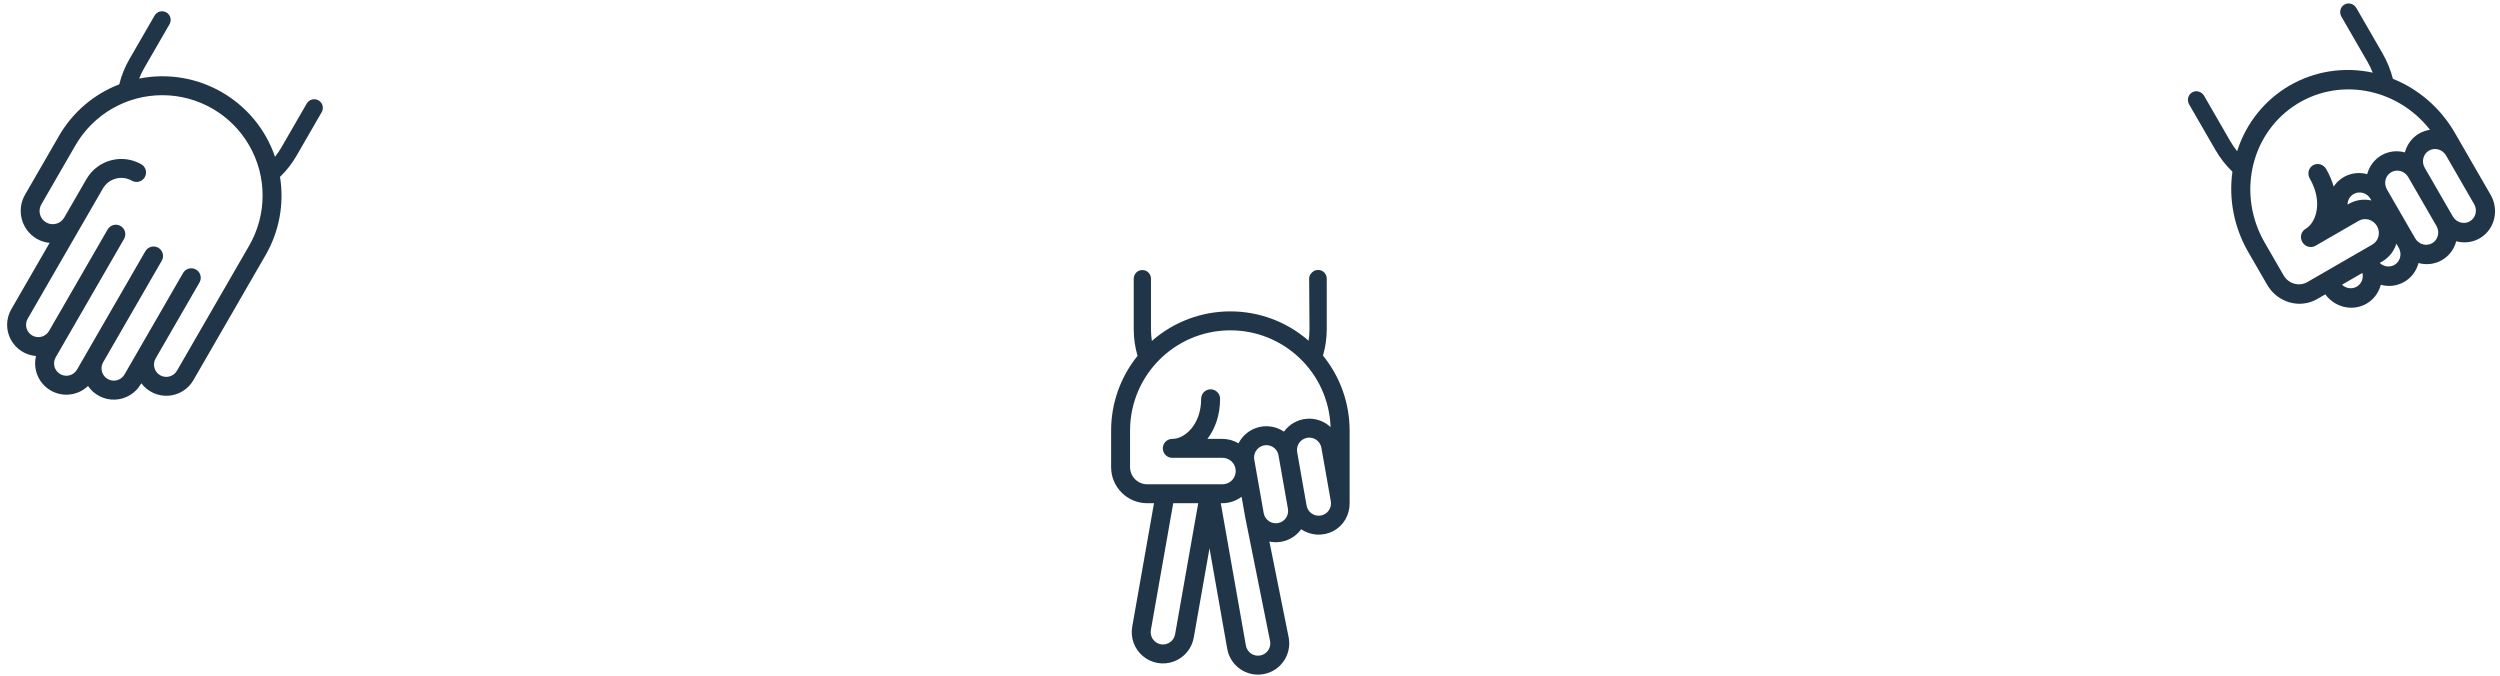
<svg width="270px" height="73px" viewBox="0 0 270 73" version="1.1" xmlns="http://www.w3.org/2000/svg" xmlns:xlink="http://www.w3.org/1999/xlink">
    <g id="Page-1" stroke="none" stroke-width="1" fill="none" fill-rule="evenodd">
        <g id="Hands-Mobile" transform="translate(-6, -299)" fill="#213548" fill-rule="nonzero">
            <g id="Group-2" transform="translate(0, 297)">
                <g id="Icon/Rock" transform="translate(258.25, 19.567) rotate(-120) translate(-258.25, -19.567) translate(243.25, 6.567)">
                    <g id="Rock-Expanded">
                        <path d="M28.358,21.424 L22.702,21.424 C22.271,21.424 21.841,21.393 21.416,21.331 C25.801,16.479 25.791,9.243 21.393,4.403 C21.826,4.339 22.264,4.307 22.703,4.306 L28.358,4.306 C28.891,4.306 29.323,3.889 29.323,3.375 C29.323,2.86 28.891,2.443 28.358,2.443 L22.703,2.443 C21.695,2.443 20.691,2.582 19.722,2.854 C17.356,1.005 14.403,-0.003 11.358,4.97377747e-16 L7.276,4.97377747e-16 C5.048,0.002 3.243,1.745 3.241,3.896 L3.241,4.923 C1.917,5.069 0.794,5.929 0.347,7.141 C-0.1,8.353 0.207,9.705 1.137,10.626 C-0.186,11.934 -0.186,14.022 1.137,15.33 C-0.186,16.638 -0.186,18.726 1.137,20.034 C0.157,21.006 -0.125,22.449 0.421,23.699 C0.967,24.949 2.236,25.761 3.641,25.76 C3.646,25.76 3.652,25.76 3.657,25.759 L11.358,25.759 C14.415,25.762 17.378,24.747 19.749,22.884 C20.709,23.152 21.703,23.287 22.701,23.288 L28.358,23.288 C28.887,23.281 29.312,22.866 29.312,22.356 C29.312,21.846 28.887,21.431 28.358,21.424 L28.358,21.424 Z M5.36,3.896 C5.361,2.875 6.218,2.047 7.276,2.046 L11.358,2.046 C17.24,2.046 22.124,6.431 22.55,12.095 C22.975,17.76 18.798,22.78 12.978,23.599 C13.471,22.37 13.175,20.976 12.221,20.032 C13.543,18.725 13.543,16.637 12.221,15.329 C13.243,14.318 13.502,12.799 12.871,11.525 C13.541,11.69 14.229,11.772 14.919,11.77 C15.504,11.77 15.979,11.312 15.979,10.747 C15.979,10.182 15.504,9.724 14.919,9.724 C11.993,9.724 10.434,7.922 10.434,6.621 C10.434,6.255 10.232,5.918 9.904,5.735 C9.576,5.552 9.172,5.552 8.845,5.735 C8.517,5.918 8.315,6.255 8.315,6.621 L8.315,12.013 C8.316,12.801 7.655,13.441 6.838,13.442 C6.022,13.443 5.36,12.804 5.359,12.016 L5.36,3.896 Z M9.717,19.009 L3.641,19.009 C3.634,19.009 3.628,19.01 3.622,19.01 C2.862,19.005 2.25,18.407 2.255,17.673 C2.26,16.939 2.881,16.348 3.641,16.353 L9.717,16.353 C9.723,16.353 9.727,16.353 9.732,16.353 C10.492,16.354 11.107,16.95 11.105,17.684 C11.103,18.418 10.486,19.011 9.726,19.01 L9.717,19.009 Z M10.435,12.016 L10.435,11.846 C10.959,12.154 11.208,12.761 11.045,13.332 C10.882,13.903 10.346,14.301 9.732,14.306 L9.718,14.306 L9.532,14.306 C10.112,13.674 10.432,12.86 10.435,12.016 Z M3.241,11.707 L3.241,12.019 C3.243,12.862 3.564,13.675 4.144,14.306 L3.641,14.306 C3.637,14.306 3.633,14.306 3.629,14.306 C2.949,14.301 2.375,13.817 2.278,13.167 C2.181,12.518 2.59,11.897 3.241,11.706 L3.241,11.707 Z M3.241,7.004 L3.241,9.545 C2.661,9.376 2.264,8.86 2.264,8.275 C2.264,7.689 2.661,7.173 3.241,7.004 Z M3.641,23.713 C3.638,23.713 3.635,23.713 3.632,23.713 C2.878,23.708 2.268,23.116 2.267,22.388 C2.265,21.659 2.871,21.065 3.626,21.056 L3.64,21.056 C3.648,21.056 3.655,21.055 3.663,21.055 L9.727,21.055 C10.482,21.065 11.088,21.659 11.085,22.388 C11.083,23.117 10.472,23.708 9.717,23.713 L3.641,23.713 Z" id="Shape"></path>
                    </g>
                </g>
                <g id="Icon/Paper" transform="translate(22, 26) rotate(-60) translate(-22, -26) translate(1, 13)">
                    <g id="Paper-Expanded">
                        <path d="M40.675,21.424 L35.214,21.424 C34.799,21.424 34.383,21.393 33.972,21.331 C38.206,16.479 38.197,9.243 33.95,4.403 C34.369,4.339 34.792,4.307 35.215,4.306 L40.675,4.306 C41.19,4.306 41.607,3.889 41.607,3.375 C41.607,2.86 41.19,2.443 40.675,2.443 L35.215,2.443 C34.241,2.443 33.272,2.582 32.337,2.854 C30.052,1.005 27.201,-0.003 24.262,-4.97381135e-16 L16.906,-4.97381135e-16 C14.992,0.011 13.443,1.562 13.436,3.476 C13.437,3.967 13.543,4.452 13.747,4.899 L5.474,4.899 C4.313,4.899 3.234,5.495 2.616,6.478 C1.998,7.461 1.929,8.692 2.433,9.738 C0.992,10.156 7.14972881e-05,11.477 7.14972881e-05,12.978 C7.14972881e-05,14.479 0.992,15.799 2.433,16.218 C1.93,17.264 1.999,18.495 2.616,19.477 C3.234,20.46 4.313,21.056 5.474,21.056 L5.569,21.056 C5.122,22.099 5.229,23.296 5.853,24.244 C6.478,25.191 7.537,25.76 8.671,25.76 L24.262,25.76 C27.213,25.763 30.074,24.747 32.363,22.885 C33.29,23.152 34.249,23.288 35.214,23.288 L40.675,23.288 C41.186,23.282 41.596,22.867 41.596,22.357 C41.596,21.847 41.186,21.431 40.675,21.425 L40.675,21.424 Z M18.139,23.713 L8.671,23.713 C7.937,23.717 7.339,23.125 7.336,22.392 C7.332,21.658 7.923,21.06 8.657,21.056 L18.135,21.056 C18.407,21.056 18.667,20.948 18.859,20.756 C19.051,20.565 19.158,20.304 19.158,20.033 L19.158,20.032 C19.158,19.467 18.7,19.009 18.135,19.009 L8.671,19.009 C8.662,19.009 8.653,19.009 8.644,19.009 L5.474,19.009 C4.746,19.006 4.157,18.419 4.151,17.692 C4.145,16.964 4.725,16.367 5.452,16.352 L18.136,16.352 C18.701,16.352 19.159,15.894 19.16,15.329 L19.16,15.328 C19.16,15.057 19.052,14.797 18.86,14.605 C18.668,14.413 18.408,14.305 18.136,14.305 L5.474,14.305 C5.46,14.305 5.446,14.306 5.431,14.306 L3.375,14.306 C2.641,14.306 2.046,13.711 2.046,12.977 C2.046,12.243 2.641,11.648 3.375,11.648 L18.136,11.648 C18.701,11.648 19.159,11.19 19.159,10.625 C19.159,10.06 18.701,9.602 18.136,9.602 L5.474,9.602 C4.74,9.602 4.145,9.007 4.145,8.273 C4.145,7.539 4.74,6.944 5.474,6.944 L16.868,6.944 C16.882,6.944 16.896,6.946 16.909,6.946 L21.718,6.946 C22.979,6.953 23.999,7.973 24.006,9.234 C24.007,9.798 24.465,10.254 25.029,10.254 L25.032,10.254 C25.597,10.252 26.053,9.793 26.052,9.228 C26.038,6.862 24.137,4.94 21.771,4.902 C21.754,4.902 21.738,4.899 21.722,4.899 L16.89,4.899 C16.102,4.894 15.468,4.251 15.473,3.464 C15.478,2.676 16.121,2.041 16.909,2.047 L24.264,2.047 C28.134,2.047 31.71,4.112 33.645,7.464 C35.58,10.816 35.58,14.946 33.645,18.298 C31.709,21.65 28.132,23.714 24.262,23.714 L18.139,23.713 Z" id="Shape"></path>
                    </g>
                </g>
                <g id="Icon/Scissors" transform="translate(139, 53) rotate(-90) translate(-139, -53) translate(117, 40)">
                    <g id="Scissors-Expanded">
                        <path d="M42.905,21.389 L37.442,21.424 C37.027,21.424 36.612,21.393 36.201,21.331 C40.435,16.479 40.426,9.243 36.179,4.402 C36.598,4.339 37.021,4.306 37.444,4.306 L42.904,4.306 C43.237,4.306 43.545,4.128 43.711,3.84 C43.877,3.552 43.877,3.197 43.711,2.909 C43.545,2.62 43.237,2.443 42.904,2.443 L37.444,2.443 C36.47,2.443 35.501,2.581 34.566,2.854 C32.281,1.005 29.43,-0.003 26.491,-9.94757187e-16 C26.473,-9.94757187e-16 26.455,-9.94757187e-16 26.437,0.001 C26.373,0 26.308,-9.94757187e-16 26.244,-9.94757187e-16 L22.55,-9.94757187e-16 C20.398,-1.38906124e-09 18.653,1.744 18.653,3.896 L18.653,4.631 L5.31,2.279 C4.123,2.069 2.914,2.509 2.139,3.433 C1.364,4.356 1.141,5.623 1.553,6.756 C1.965,7.889 2.951,8.715 4.138,8.925 L13.786,10.626 L2.929,12.541 C1.093,12.864 -0.132,14.615 0.192,16.45 C0.515,18.285 2.266,19.51 4.101,19.187 L14.513,17.096 C14.238,18.401 14.759,19.745 15.842,20.523 C15.139,21.557 15.064,22.894 15.649,23.999 C16.233,25.104 17.38,25.76 18.63,25.76 C18.788,25.759 18.941,25.759 19.101,25.759 L26.491,25.759 C29.442,25.762 32.303,24.746 34.592,22.884 C35.518,23.151 36.478,23.287 37.442,23.288 L42.905,23.288 C43.24,23.292 43.552,23.115 43.721,22.825 C43.89,22.535 43.89,22.177 43.721,21.887 C43.552,21.597 43.24,21.385 42.905,21.389 Z M20.699,3.896 C20.701,2.875 21.528,2.047 22.55,2.046 L26.244,2.046 C26.32,2.046 26.395,2.047 26.47,2.048 C26.5,2.049 26.53,2.048 26.559,2.046 C32.453,2.083 37.236,6.826 37.322,12.72 C37.408,18.614 32.766,23.495 26.875,23.703 C27.537,22.996 27.862,22.038 27.768,21.074 C27.674,20.11 27.169,19.233 26.382,18.667 C27.421,17.141 27.04,15.064 25.528,14.005 C25.399,13.914 25.263,13.833 25.122,13.761 C25.434,13.232 25.598,12.63 25.6,12.016 L25.6,10.4 C26.68,11.226 28.152,11.77 29.931,11.77 C30.496,11.77 30.954,11.312 30.954,10.747 C30.954,10.182 30.496,9.724 29.931,9.724 C27.105,9.724 25.6,7.922 25.6,6.621 C25.604,6.253 25.41,5.91 25.092,5.725 C24.774,5.54 24.38,5.54 24.062,5.725 C23.744,5.91 23.55,6.253 23.554,6.621 L23.554,12.013 C23.56,12.526 23.289,13.003 22.846,13.262 C22.403,13.52 21.855,13.521 21.411,13.263 C20.967,13.006 20.695,12.529 20.7,12.016 L20.699,3.896 Z M23.823,18.078 L18.046,19.097 C17.323,19.224 16.634,18.742 16.507,18.019 C16.379,17.297 16.861,16.608 17.584,16.48 L23.362,15.461 C23.829,15.379 24.305,15.552 24.61,15.915 C24.915,16.279 25.004,16.778 24.841,17.224 C24.679,17.67 24.291,17.995 23.824,18.078 L23.823,18.078 Z M3.415,5.372 C3.544,4.649 4.232,4.167 4.955,4.294 L18.654,6.709 L18.654,9.407 L4.494,6.91 C3.772,6.782 3.289,6.094 3.415,5.372 Z M3.735,17.174 C3.014,17.295 2.33,16.811 2.205,16.09 C2.081,15.368 2.563,14.683 3.284,14.556 L18.653,11.845 L18.653,12.019 C18.655,12.767 18.899,13.494 19.349,14.091 L17.229,14.465 L17.224,14.466 C17.218,14.467 17.212,14.468 17.206,14.469 L3.735,17.174 Z M17.323,22.651 C17.196,21.929 17.678,21.24 18.401,21.112 L24.178,20.093 C24.525,20.032 24.883,20.111 25.171,20.313 C25.46,20.515 25.656,20.824 25.717,21.171 C25.778,21.518 25.699,21.875 25.497,22.164 C25.295,22.453 24.986,22.649 24.639,22.71 L18.862,23.729 C18.139,23.855 17.451,23.373 17.323,22.651 L17.323,22.651 Z" id="Shape"></path>
                    </g>
                </g>
            </g>
        </g>
    </g>
</svg>